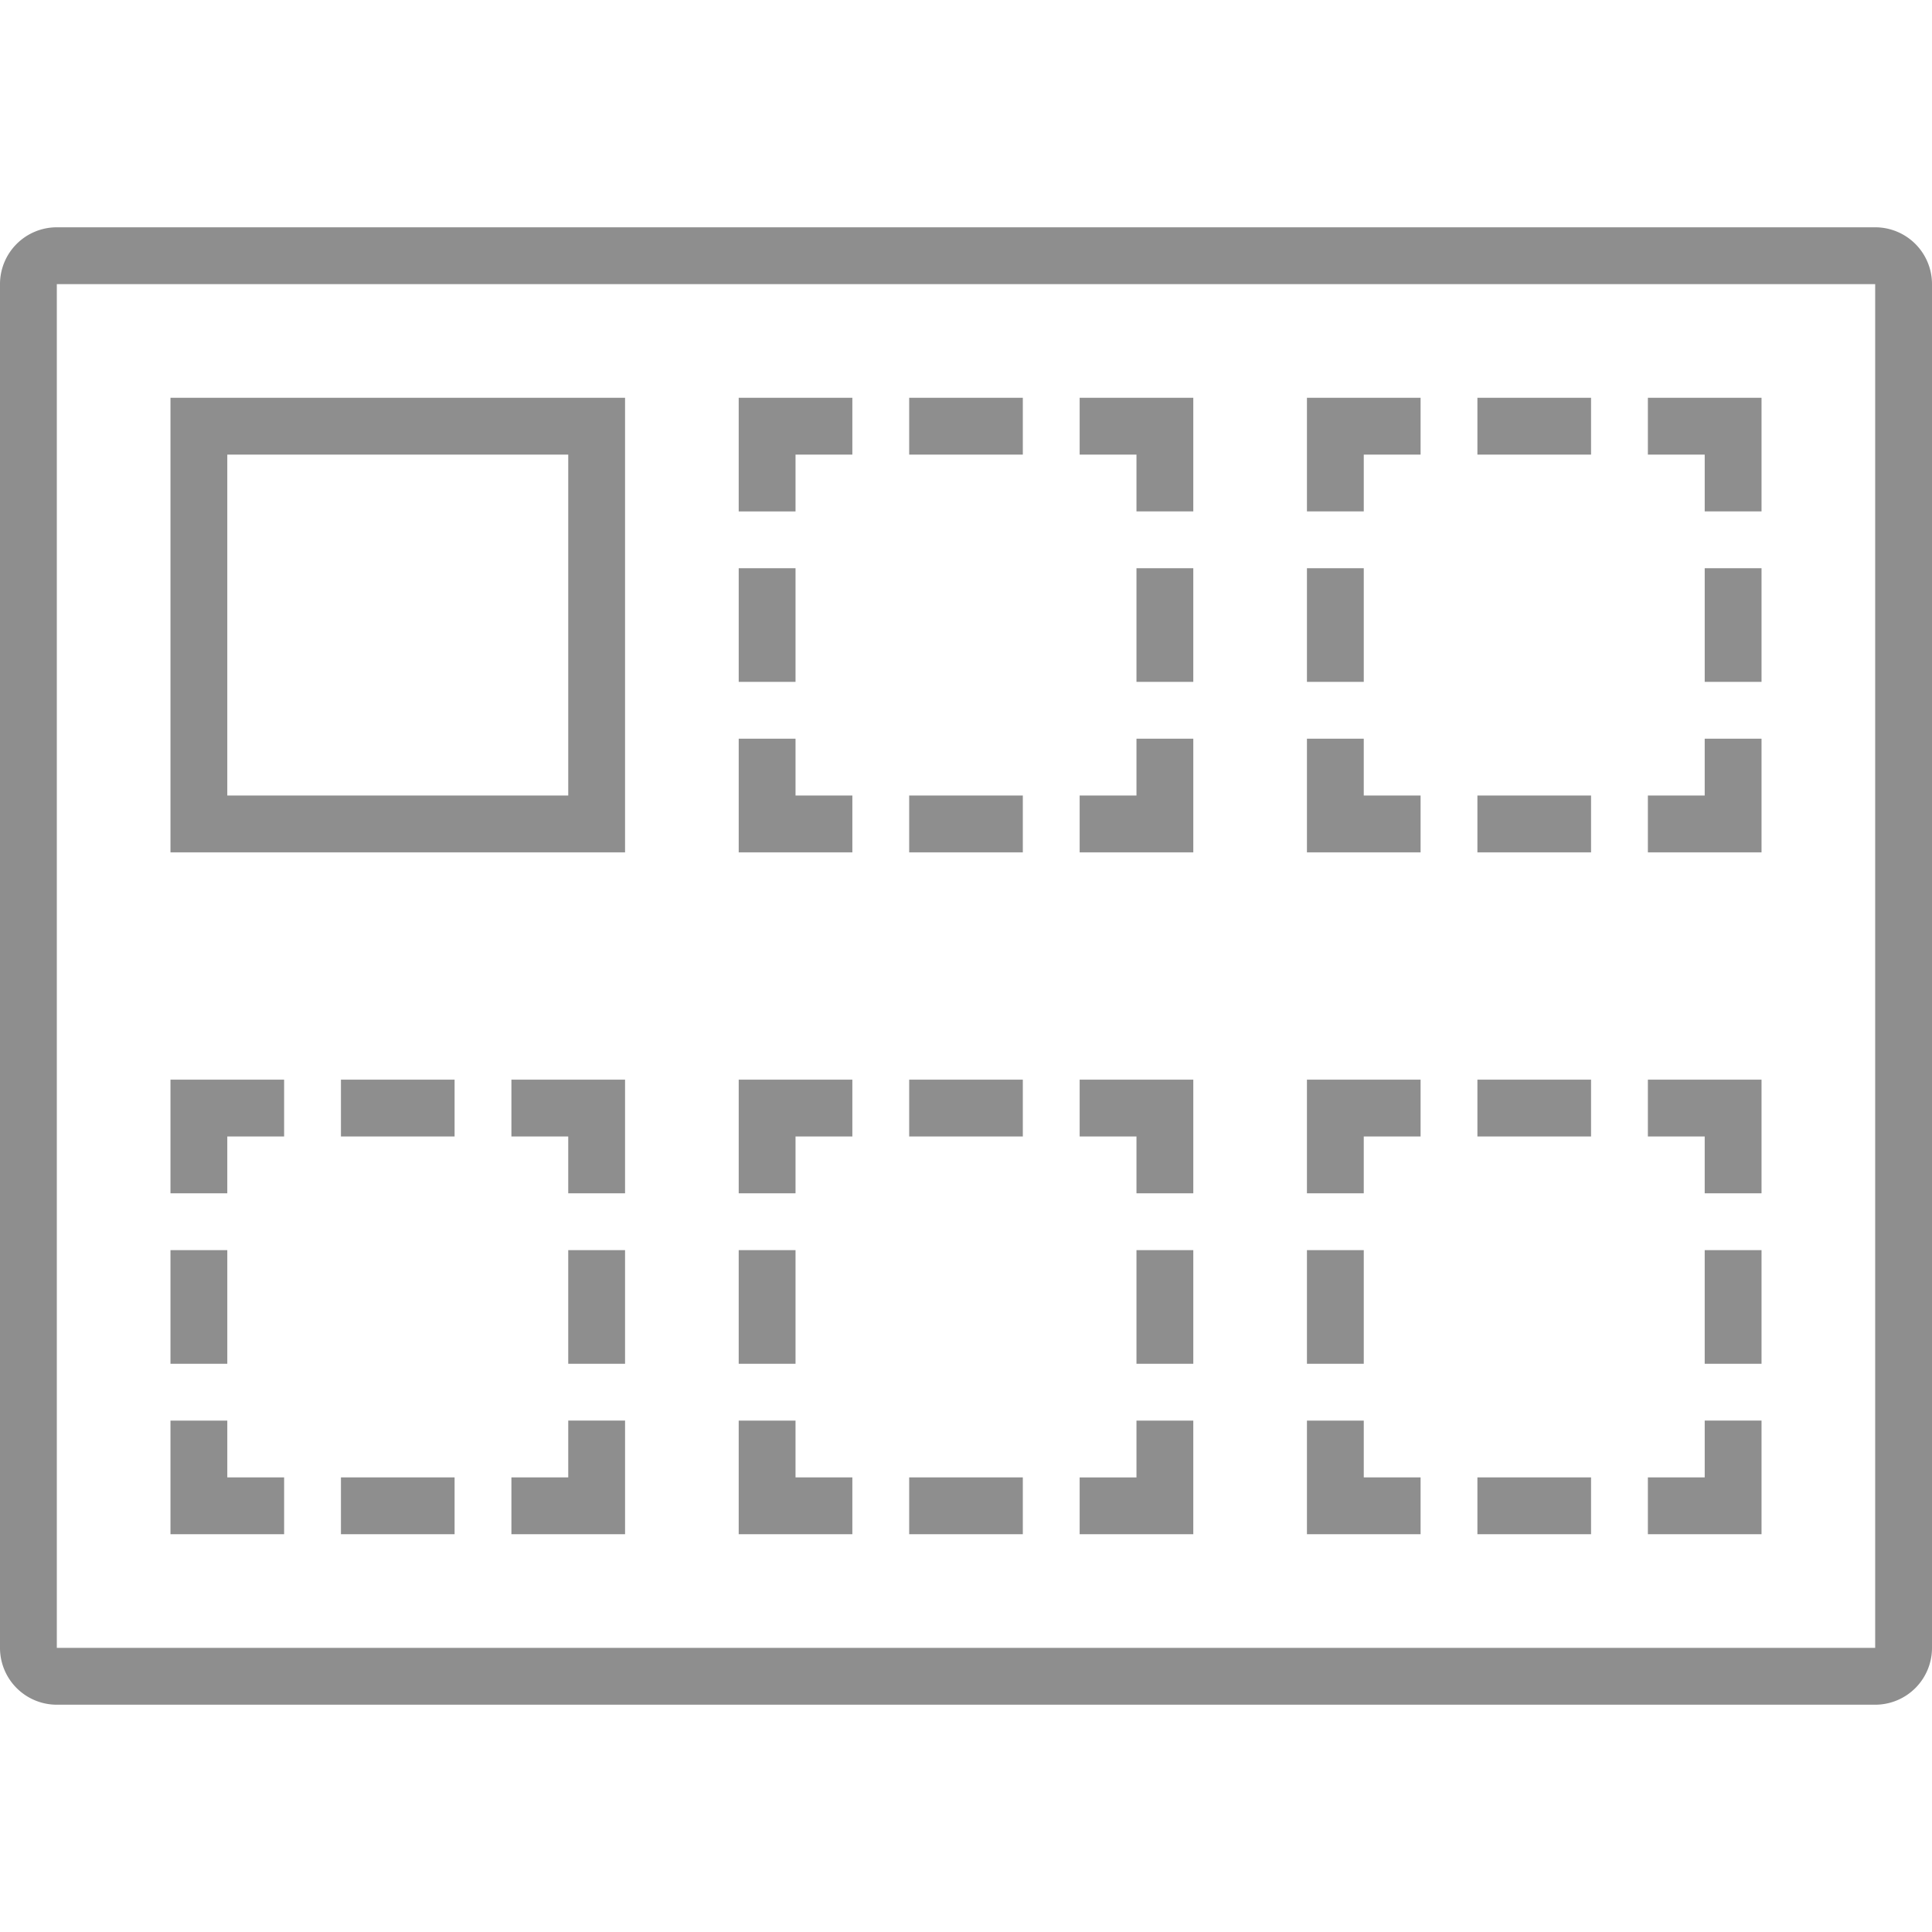 <?xml version="1.0" standalone="no"?><!DOCTYPE svg PUBLIC "-//W3C//DTD SVG 1.1//EN" "http://www.w3.org/Graphics/SVG/1.1/DTD/svg11.dtd"><svg t="1611551214850" class="icon" viewBox="0 0 1024 1024" version="1.1" xmlns="http://www.w3.org/2000/svg" p-id="20748" xmlns:xlink="http://www.w3.org/1999/xlink" width="200" height="200"><defs><style type="text/css"></style></defs><path d="M90.353 210.824v240.941h240.941V210.824H90.353z m210.824 30.118v180.706H120.471V240.941h180.706zM602.353 240.941h-30.118V210.824h60.235v60.235h-30.118V240.941zM542.118 210.824v30.118h-60.235V210.824h60.235zM451.765 210.824v30.118h-30.118v30.118h-30.118V210.824h60.235zM391.529 301.176h30.118v60.235h-30.118v-60.235zM391.529 391.529h30.118v30.118h30.118v30.118h-60.235v-60.235zM481.882 451.765v-30.118h60.235v30.118h-60.235zM572.235 451.765v-30.118h30.118v-30.118h30.118v60.235h-60.235zM632.471 361.412h-30.118v-60.235h30.118v60.235zM572.235 602.353h30.118v30.118h30.118v-60.235h-60.235v30.118zM542.118 602.353v-30.118h-60.235v30.118h60.235zM451.765 602.353v-30.118h-60.235v60.235h30.118v-30.118h30.118zM421.647 662.588h-30.118v60.235h30.118v-60.235zM421.647 752.941h-30.118v60.235h60.235v-30.118h-30.118v-30.118zM481.882 783.059v30.118h60.235v-30.118h-60.235zM572.235 783.059v30.118h60.235v-60.235h-30.118v30.118h-30.118zM602.353 722.824h30.118v-60.235h-30.118v60.235zM301.176 602.353H271.059v-30.118h60.235v60.235h-30.118v-30.118zM240.941 572.235v30.118H180.706v-30.118h60.235zM150.588 572.235v30.118H120.471v30.118H90.353v-60.235h60.235zM90.353 662.588h30.118v60.235H90.353v-60.235zM90.353 752.941h30.118v30.118h30.118v30.118H90.353v-60.235zM180.706 813.176v-30.118h60.235v30.118H180.706zM271.059 813.176v-30.118h30.118v-30.118h30.118v60.235H271.059zM331.294 722.824h-30.118v-60.235h30.118v60.235zM873.412 240.941h30.118v30.118h30.118V210.824h-60.235v30.118zM843.294 240.941V210.824h-60.235v30.118h60.235zM752.941 240.941V210.824h-60.235v60.235h30.118V240.941h30.118zM722.824 301.176h-30.118v60.235h30.118v-60.235zM722.824 391.529h-30.118v60.235h60.235v-30.118h-30.118v-30.118zM783.059 421.647v30.118h60.235v-30.118h-60.235zM873.412 421.647v30.118h60.235v-60.235h-30.118v30.118h-30.118zM903.529 361.412h30.118v-60.235h-30.118v60.235zM903.529 602.353h-30.118v-30.118h60.235v60.235h-30.118v-30.118zM843.294 572.235v30.118h-60.235v-30.118h60.235zM752.941 572.235v30.118h-30.118v30.118h-30.118v-60.235h60.235zM692.706 662.588h30.118v60.235h-30.118v-60.235zM692.706 752.941h30.118v30.118h30.118v30.118h-60.235v-60.235zM783.059 813.176v-30.118h60.235v30.118h-60.235zM873.412 813.176v-30.118h30.118v-30.118h30.118v60.235h-60.235zM933.647 722.824h-30.118v-60.235h30.118v60.235z" fill="#8E8E8E" p-id="20749"></path><path d="M30.118 120.471a30.118 30.118 0 0 0-30.118 30.118v722.824a30.118 30.118 0 0 0 30.118 30.118h963.765a30.118 30.118 0 0 0 30.118-30.118V150.588a30.118 30.118 0 0 0-30.118-30.118H30.118z m963.765 30.118v722.824H30.118V150.588h963.765z" fill="#8E8E8E" p-id="20750"></path></svg>